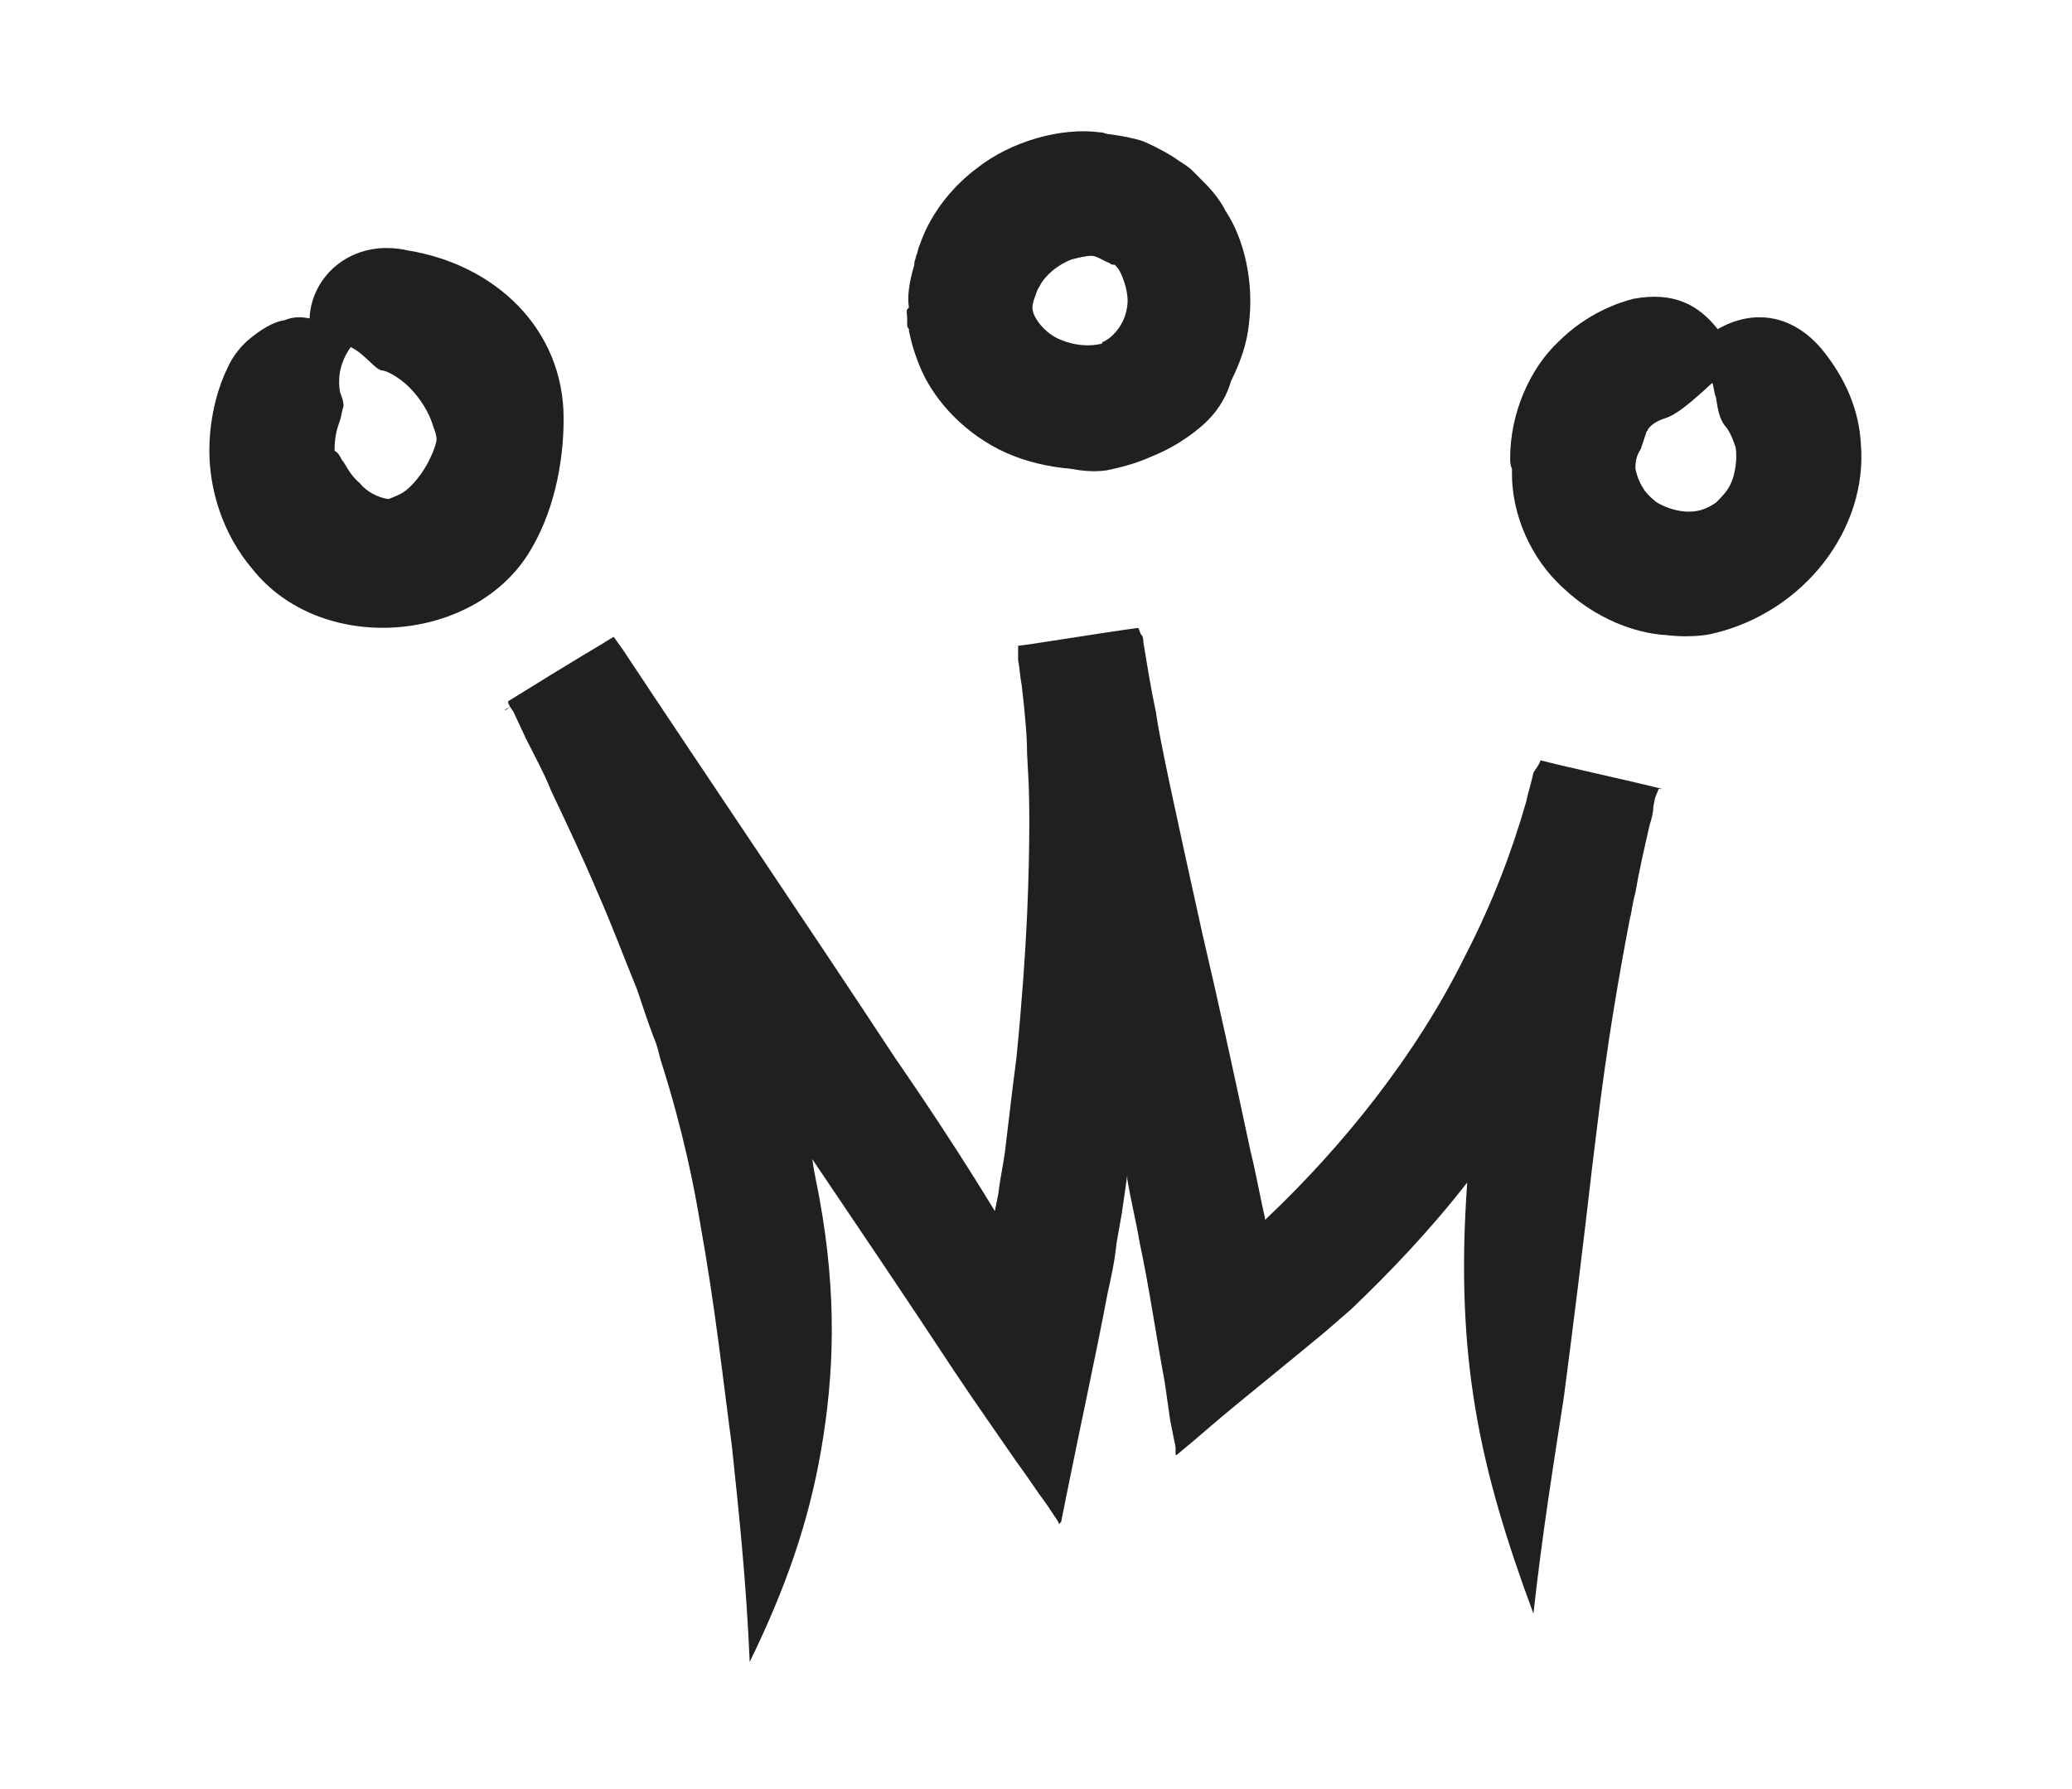 <?xml version="1.0" encoding="utf-8"?>
<!-- Generator: Adobe Illustrator 21.0.2, SVG Export Plug-In . SVG Version: 6.00 Build 0)  -->
<svg version="1.1" id="Layer_1" xmlns="http://www.w3.org/2000/svg" xmlns:xlink="http://www.w3.org/1999/xlink" x="0px" y="0px"
	 viewBox="0 0 115.8 100" style="enable-background:new 0 0 115.8 100;" xml:space="preserve">
<style type="text/css">
	.st0{fill:#202020;}
</style>
<g>
	<path class="st0" d="M92.7,44.1L92.7,44.1c0.1,0,0.2,0,0.2,0c0,0,0,0,0,0c-2-0.5-5.7-1.3-6.8-1.6c-0.1,0.3-0.3,0.5-0.4,0.7
		c-0.1,0.5-0.3,1.1-0.4,1.6c-0.8,2.8-1.9,5.7-3.4,8.6c-2.8,5.7-7,10.8-11,14.6l-0.2,0.2c0,0,0,0,0-0.1c-0.3-1.3-0.5-2.5-0.8-3.7
		c-1-4.7-1.9-8.8-2.7-12.2c-1.5-6.8-2.4-10.9-2.6-12.4l0,0c-0.3-1.4-0.5-2.7-0.7-3.9c0-0.1,0-0.3-0.1-0.4c-0.1-0.1-0.1-0.3-0.2-0.4
		c-2.2,0.3-5.8,0.9-6.7,1c0,0.1,0,0.2,0,0.3l0,0.1l0,0.4c0.1,0.5,0.1,0.9,0.2,1.4c0.2,1.7,0.3,2.9,0.3,3.8c0.1,1.7,0.1,2,0.1,2
		s0.1,2.6-0.1,7.1c-0.1,2.2-0.3,5-0.6,8c-0.2,1.5-0.4,3.2-0.6,4.9c-0.1,0.9-0.3,1.7-0.4,2.6l-0.2,1C53.9,64.9,52,62,50,59.1
		C45,51.5,39.7,43.7,34.8,36.3l0,0l-0.5-0.7l0,0l0,0l0,0c-1.1,0.6-0.3,0.2,0.2-0.1c0,0,0,0,0,0c-0.7,0.4-2.4,1.4-6.1,3.7l0,0.1
		l0.1,0.2l0,0c-0.1,0.1-0.2,0.1-0.3,0.2c0,0,0,0,0,0c0.1,0,0.2-0.1,0.3-0.2l0.2,0.3l0.7,1.5c0.5,1,1,1.9,1.4,2.9
		c0.9,1.9,1.8,3.8,2.6,5.7c0.8,1.8,1.5,3.7,2.2,5.4c0.3,0.9,0.6,1.8,0.9,2.6c0.3,0.7,0.3,1,0.5,1.6c1.2,3.8,1.8,6.9,2.1,8.7
		c0.9,5,1.3,8.9,1.8,12.6c0.4,3.8,0.8,7.5,1,12.1c2-4.1,3.3-7.8,4-11.9c0.7-4.1,0.9-8.5-0.1-14c-0.1-0.6-0.3-1.4-0.4-2.2
		c2.7,4,5.4,8,7.9,11.8c1.2,1.8,2.4,3.5,3.5,5.1c0.6,0.8,1.1,1.6,1.7,2.4l0.4,0.6l0.2,0.3l0.1,0.2c0,0.1,0-0.1,0.1-0.1l0.3-1.5
		c0.8-4,1.6-7.6,2.3-11.3c0.2-0.9,0.4-1.8,0.5-2.8c0.1-0.6,0.2-1.1,0.3-1.7c0.1-0.7,0.2-1.4,0.3-2.1c0,0.1,0,0.1,0,0.2
		c0.2,1.2,0.5,2.4,0.7,3.6c0.5,2.3,0.9,5.1,1.4,7.8c0.1,0.7,0.2,1.4,0.3,2.1l0.2,1l0.1,0.5l0,0.3c0,0.1,0,0.2,0.1,0.1
		c1.1-0.9,2.1-1.8,3.2-2.7c1.1-0.9,2.2-1.8,3.3-2.7c0.6-0.5,1.1-0.9,1.7-1.4l1.5-1.3c2.1-2,4.4-4.4,6.5-7.1
		c-0.7,9.8,0.7,16,3.7,24.1c0.5-4.5,1.1-8.2,1.7-12.1c0.5-3.8,1-7.8,1.6-13c0.3-2.3,0.7-6.5,2.1-13.8l0,0c0.1-0.3,0.1-0.7,0.3-1.4
		c0.2-1.2,0.5-2.5,0.8-3.8c0.1-0.3,0.2-0.7,0.2-1l0.1-0.5L92.7,44.1L92.7,44.1C92.8,44.2,92.8,44.2,92.7,44.1L92.7,44.1z"/>
	<polygon class="st0" points="55.8,67.7 55.8,67.7 55.8,67.7 	"/>
	<path class="st0" d="M70.7,68.1C70.7,68.1,70.7,68.1,70.7,68.1C70.7,68.2,70.7,68.2,70.7,68.1z"/>
	<path class="st0" d="M29.5,31c1.4-2.2,2-5,2-7.6c0-5-3.8-8.6-8.7-9.4c-3.1-0.7-5.4,1.4-5.5,3.8c-0.5-0.1-0.9-0.1-1.4,0.1
		c-0.7,0.1-1.4,0.6-1.9,1c-0.5,0.4-1,1-1.3,1.7c-0.4,0.8-1,2.5-1,4.6c0,2.1,0.7,4.6,2.4,6.6C17.9,36.6,26.3,36,29.5,31z M21.3,20.7
		c0.2,0,0.7,0.2,1.3,0.7c0.6,0.5,1.3,1.4,1.6,2.4c0.1,0.3,0.2,0.5,0.2,0.8c-0.1,0.5-0.3,0.9-0.5,1.3c-0.5,0.9-1.1,1.5-1.5,1.7
		c-0.4,0.2-0.7,0.3-0.7,0.3c-0.6-0.1-1.2-0.4-1.6-0.9c-0.6-0.5-0.8-1.1-1-1.3c-0.1-0.2-0.2-0.4-0.4-0.5c0,0,0-0.1,0-0.1
		c0-0.8,0.2-1.3,0.3-1.6c0.1-0.3,0.1-0.5,0.2-0.8c0-0.3-0.1-0.5-0.2-0.8c-0.1-0.6-0.1-1.5,0.6-2.5c0.2,0.1,0.5,0.3,0.6,0.4
		C20.8,20.3,21,20.6,21.3,20.7z"/>
	<path class="st0" d="M104,24.8c-0.1-1.8-0.8-3.6-2.2-5.3c-1.7-2-3.9-2.2-5.8-1.1c-1.1-1.4-2.5-2.1-4.7-1.7
		c-0.8,0.2-2.6,0.8-4.2,2.4c-1.6,1.5-2.7,4-2.7,6.5c0,0.2,0,0.4,0.1,0.6c0,0.1,0,0.2,0,0.3c0,2.2,1,4.7,2.9,6.4
		c1.8,1.7,4,2.5,5.7,2.6c1.7,0.2,2.7-0.1,2.7-0.1C100.8,34.2,104.4,29.6,104,24.8z M93,23.4c0.7-0.2,1.5-0.9,2.7-2
		c0.1,0.3,0.1,0.6,0.2,0.8c0.1,0.7,0.2,1.2,0.5,1.6c0.2,0.2,0.4,0.6,0.6,1.2c0.1,0.6,0,1.5-0.3,2.1c-0.2,0.4-0.5,0.7-0.8,1
		c-0.3,0.2-0.5,0.3-0.8,0.4c-1.3,0.4-2.7-0.5-2.6-0.5c0,0-0.3-0.2-0.6-0.6c-0.2-0.3-0.4-0.7-0.5-1.2c0-0.5,0.1-0.8,0.3-1.1
		c0.1-0.3,0.2-0.6,0.3-0.9c0-0.1,0.1-0.1,0.1-0.2C92.3,23.7,92.7,23.5,93,23.4z"/>
	<path class="st0" d="M50.7,17.8c0,0.1,0,0.2,0,0.3c0,0.1,0,0.2,0.1,0.3c0,0,0,0,0,0.1c0.1,0.5,0.3,1.3,0.7,2.2
		c0.8,1.8,2.5,3.6,4.7,4.6c1.1,0.5,2.4,0.8,3.6,0.9c0.6,0.1,1.2,0.2,2,0.1c0.5-0.1,1.5-0.3,2.6-0.8c1.5-0.6,2.6-1.5,3.1-2
		c0.7-0.7,1.1-1.5,1.3-2.2c0.5-1,0.9-2.1,1-3.2c0.3-2.4-0.3-4.8-1.3-6.3c-0.4-0.8-1-1.4-1.3-1.7c-0.4-0.4-0.6-0.6-0.6-0.6
		s-0.2-0.2-0.7-0.5c-0.4-0.3-1.1-0.7-2-1.1c-0.6-0.2-1.2-0.3-1.9-0.4c-0.2,0-0.3-0.1-0.5-0.1c-2.2-0.3-5,0.5-6.9,2
		c-1.6,1.2-2.7,2.8-3.2,4.3c-0.1,0.2-0.1,0.4-0.2,0.6c0,0.1-0.1,0.3-0.1,0.4c0,0,0,0.1,0,0.1c-0.3,1-0.4,1.8-0.3,2.4
		C50.6,17.3,50.7,17.5,50.7,17.8z M62,14.7c0.1,0.1,0.2,0.1,0.3,0.1c0.1,0.1,0.2,0.2,0.3,0.4c0.2,0.4,0.5,1.2,0.4,1.9
		c-0.1,0.8-0.5,1.4-1,1.8c-0.1,0.1-0.2,0.1-0.3,0.2c-0.1,0-0.1,0-0.1,0.1c-0.7,0.2-1.6,0.1-2.3-0.2c-0.8-0.3-1.3-1-1.4-1.2
		c-0.2-0.3-0.2-0.6-0.2-0.6s0-0.2,0.1-0.5c0.1-0.2,0.1-0.4,0.3-0.7c0.3-0.6,1-1.2,1.8-1.5c0.4-0.1,0.8-0.2,1.1-0.2
		C61.3,14.3,61.7,14.6,62,14.7z"/>
</g>
</svg>
